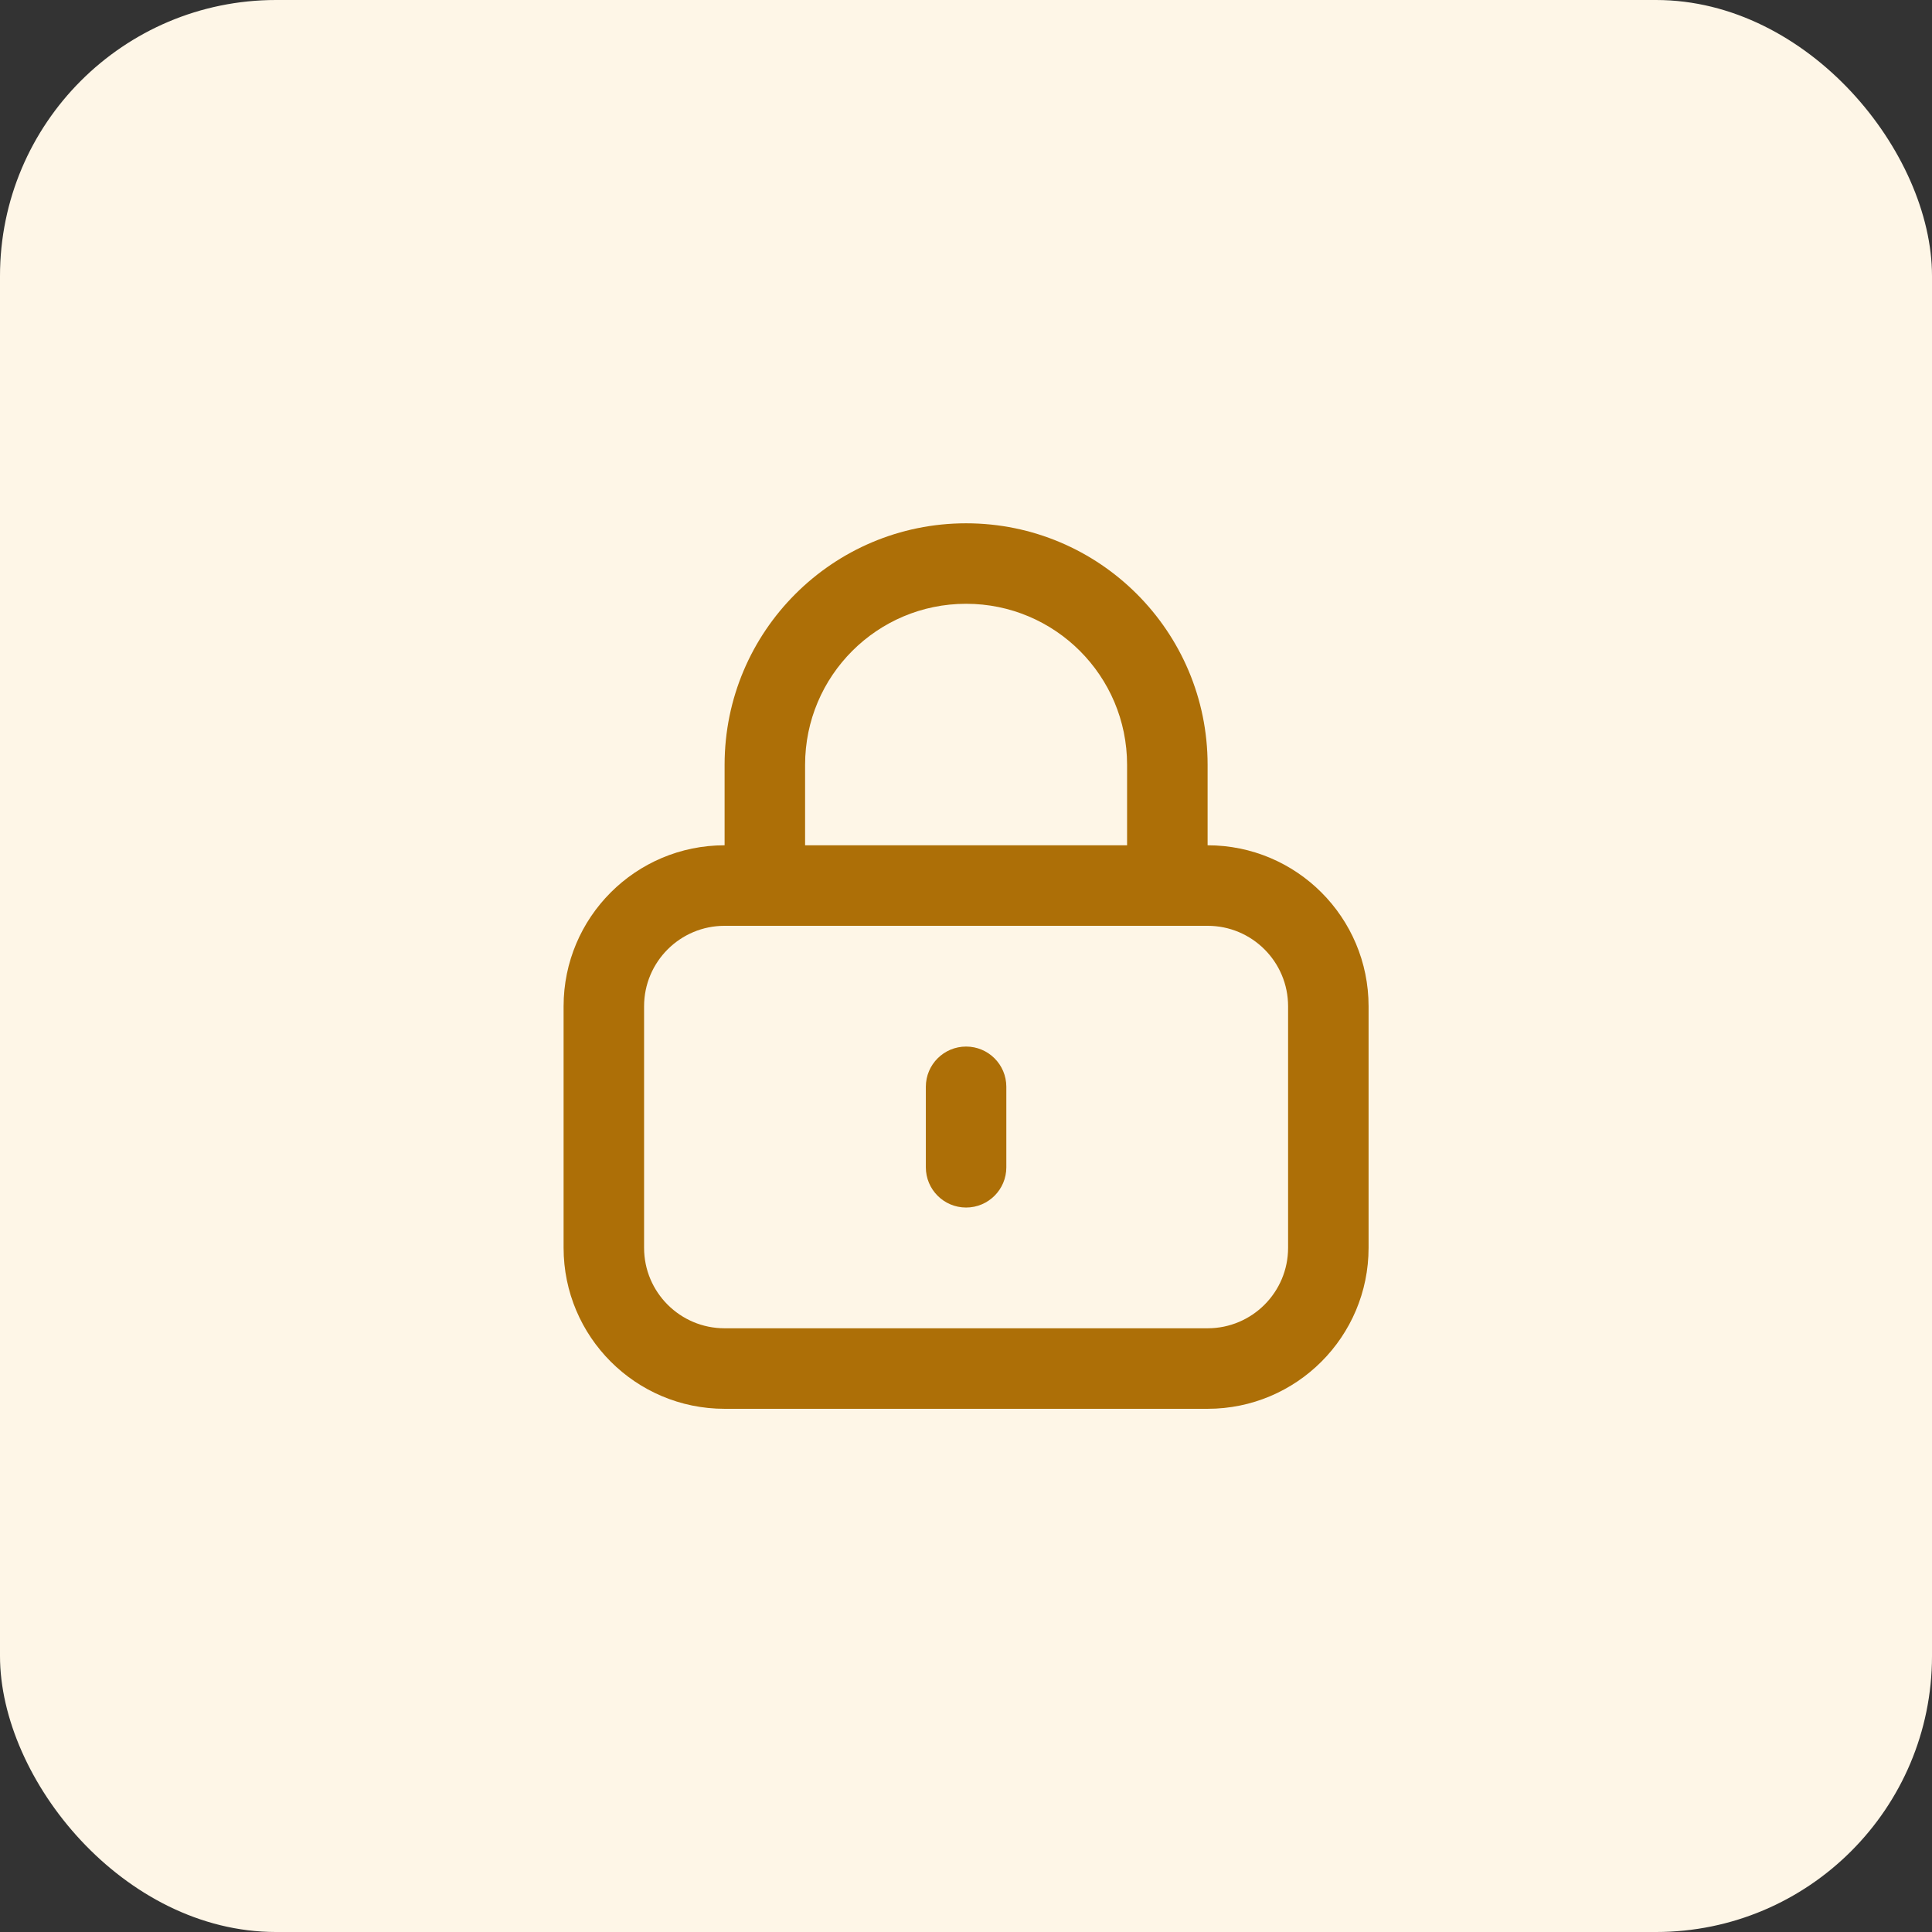 <svg width="56" height="56" viewBox="0 0 56 56" fill="none" xmlns="http://www.w3.org/2000/svg">
<rect x="0" y="0" width="56" height="56" fill="#333333" stroke="none"/>
<rect width="56" height="56" rx="8" fill="#FEF6E7"/>
<path d="M29.169 31.501C29.169 30.857 28.647 30.335 28.003 30.335C27.358 30.335 26.836 30.857 26.836 31.501V33.835C26.836 34.479 27.358 35.001 28.003 35.001C28.647 35.001 29.169 34.479 29.169 33.835V31.501Z" fill="#AD6F07"/>
<path fill-rule="evenodd" clip-rule="evenodd" d="M35.003 22.168C35.003 18.302 31.869 15.168 28.003 15.168C24.137 15.168 21.003 18.302 21.003 22.168V24.501C18.425 24.501 16.336 26.591 16.336 29.168V36.168C16.336 38.745 18.425 40.835 21.003 40.835H35.003C37.58 40.835 39.669 38.745 39.669 36.168V29.168C39.669 26.591 37.58 24.501 35.003 24.501V22.168ZM23.336 22.168C23.336 19.591 25.425 17.501 28.003 17.501C30.58 17.501 32.669 19.591 32.669 22.168V24.501H23.336V22.168ZM18.669 29.168C18.669 27.879 19.714 26.835 21.003 26.835H35.003C36.291 26.835 37.336 27.879 37.336 29.168V36.168C37.336 37.457 36.291 38.501 35.003 38.501H21.003C19.714 38.501 18.669 37.457 18.669 36.168V29.168Z" fill="#AD6F07"/>
</svg>
